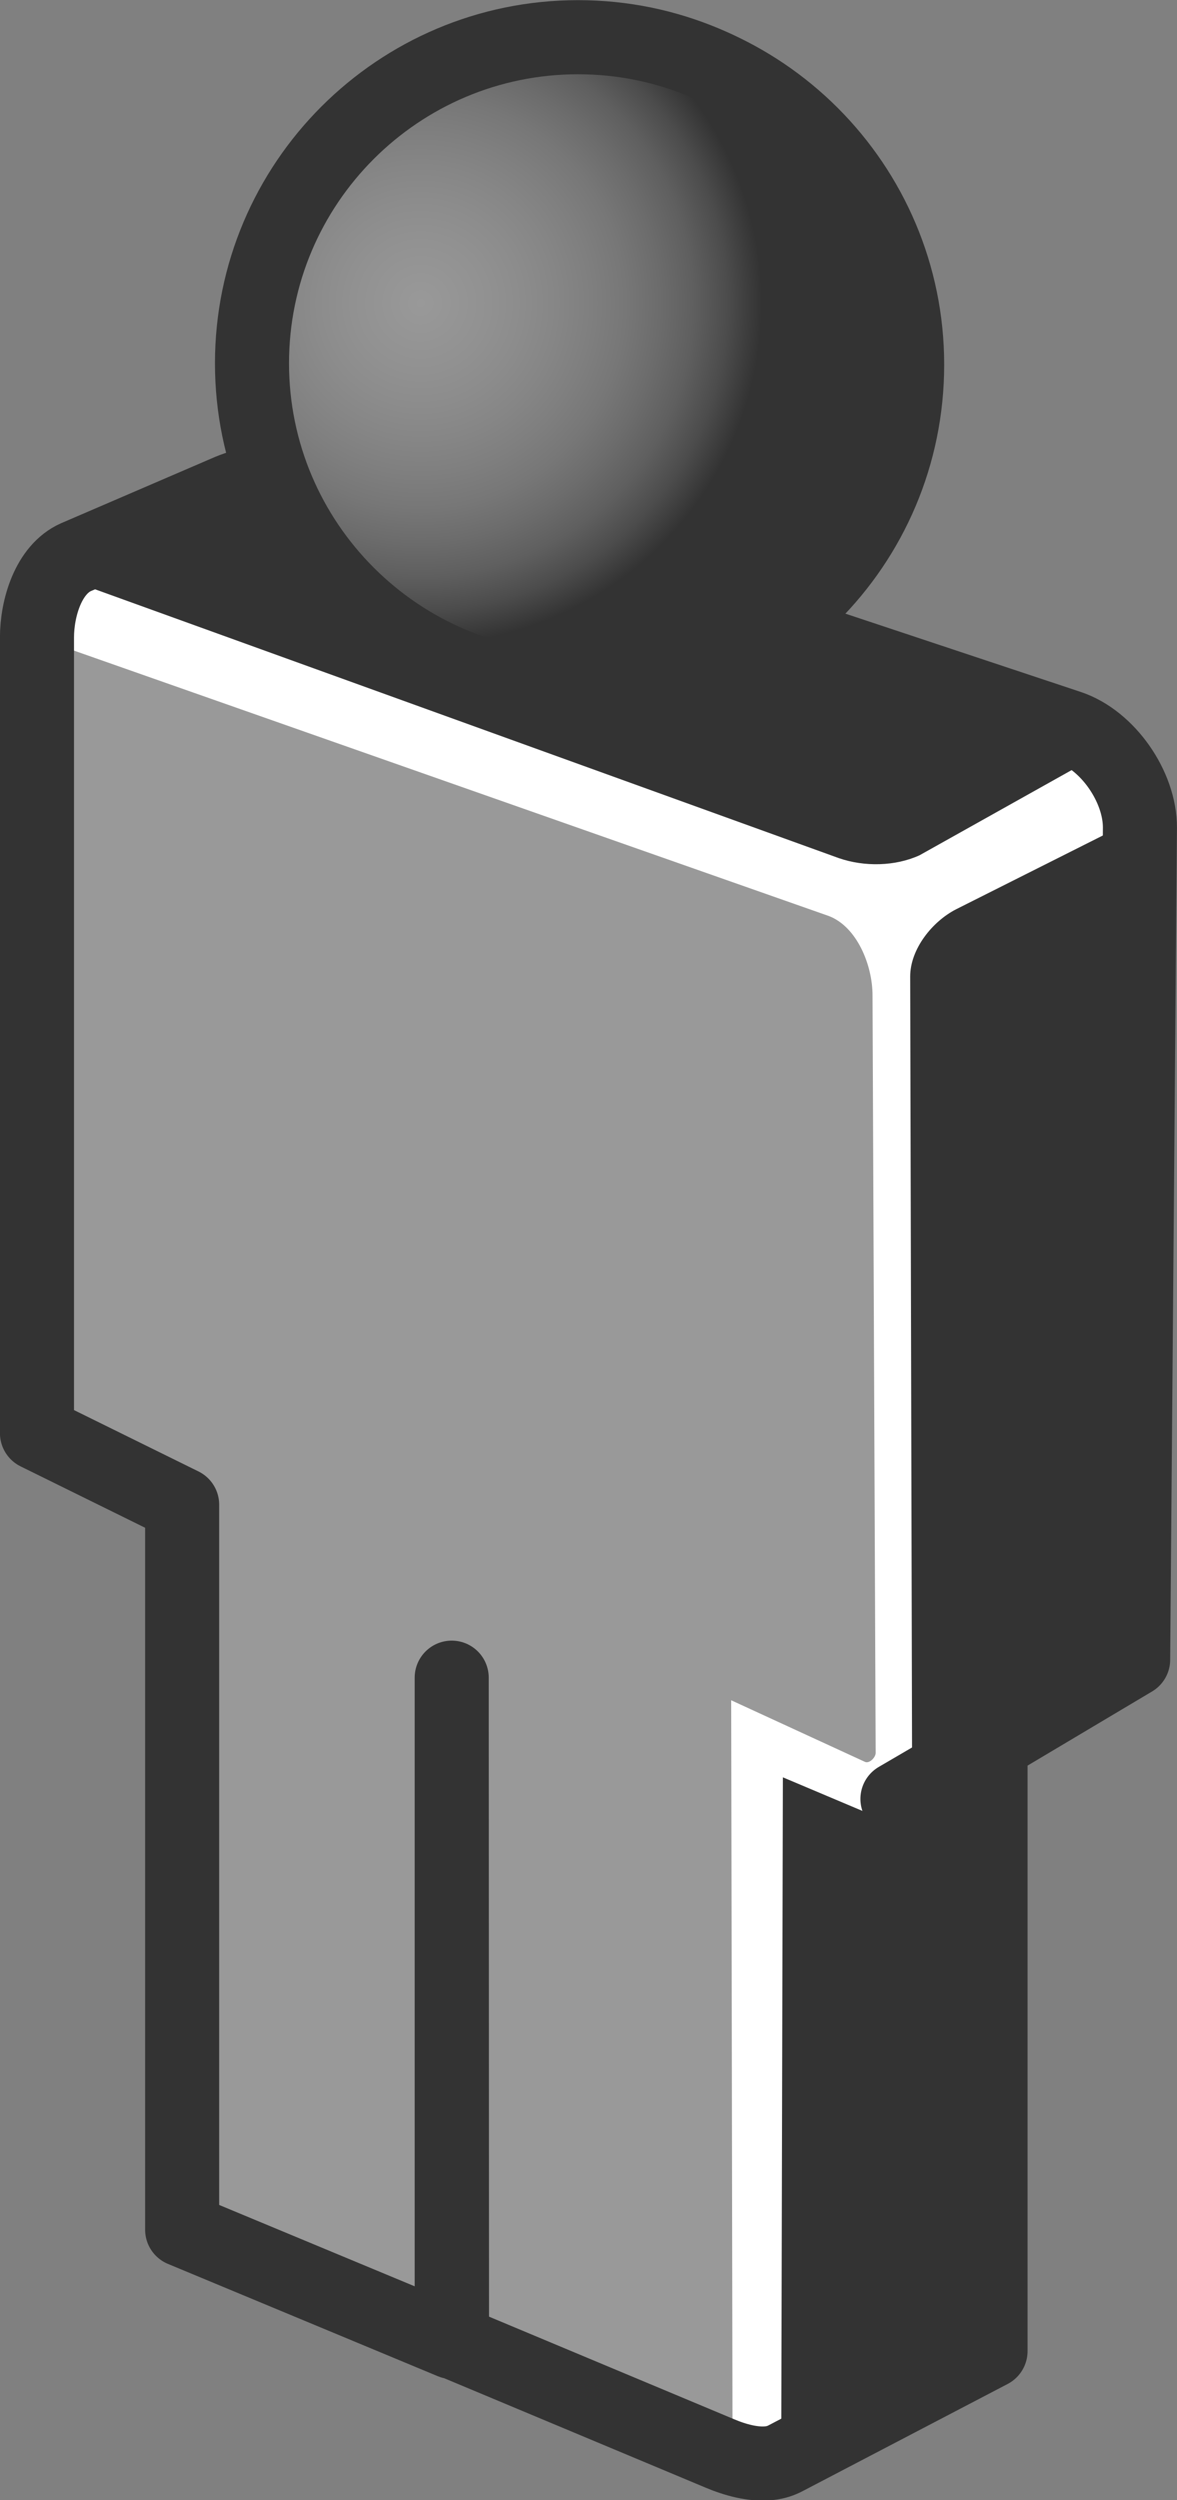 <?xml version="1.0" standalone="no"?>
<!DOCTYPE svg PUBLIC "-//W3C//DTD SVG 1.1//EN" "http://www.w3.org/Graphics/SVG/1.1/DTD/svg11.dtd">
<!--Generator: Xara Designer (www.xara.com), SVG filter version: 6.0.0.4-->
<svg stroke-width="0.501" stroke-linejoin="bevel" fill-rule="evenodd" xmlns:xlink="http://www.w3.org/1999/xlink" xmlns="http://www.w3.org/2000/svg" version="1.1" overflow="visible" width="11.999pt" height="25.468pt" viewBox="0 0 11.999 25.468">
 <rect x="0" y="0" width="11.999" height="25.468" fill="#808080" stroke="none"/>
 <defs>
  <radialGradient id="RadialGradient" gradientUnits="userSpaceOnUse" cx="0" cy="0" r="3.471" gradientTransform="translate(4.292 22.379) rotate(-45.012) scale(1 1.001)">
   <stop offset="0" stop-color="#999999"/>
   <stop offset="0.1" stop-color="#959595"/>
   <stop offset="0.2" stop-color="#919191"/>
   <stop offset="0.3" stop-color="#8c8c8c"/>
   <stop offset="0.4" stop-color="#868686"/>
   <stop offset="0.5" stop-color="#7f7f7f"/>
   <stop offset="0.6" stop-color="#777777"/>
   <stop offset="0.7" stop-color="#6c6c6c"/>
   <stop offset="0.8" stop-color="#5f5f5f"/>
   <stop offset="0.9" stop-color="#4c4c4c"/>
   <stop offset="1" stop-color="#333333"/>
  </radialGradient>
 </defs>
 <g id="Document" fill="none" stroke="black" font-family="Times New Roman" font-size="16" transform="scale(1 -1)">
  <g id="Spread" transform="translate(0 -25.468)">
   <g id="Layer 1">
    <g id="Group" stroke-linecap="round" stroke-width="0.755" stroke-miterlimit="79.84">
     <g id="Group_1" stroke="none">
      <path d="M 7.855,0.372 C 7.685,0.352 7.496,0.402 7.343,0.471 L 4.61,1.611 L 4.61,8.373 L 4.613,1.608 L 1.86,2.75 L 1.86,10.134 L 0.379,10.861 L 0.379,18.968 C 0.379,19.269 0.5,19.663 0.779,19.786 L 2.308,20.445 C 2.409,20.489 2.515,20.519 2.621,20.541 L 2.826,20.565 L 2.755,20.757 C 2.659,21.068 2.607,21.403 2.607,21.746 C 2.607,23.579 4.098,25.067 5.931,25.067 C 7.766,25.067 9.255,23.579 9.255,21.746 C 9.255,20.827 8.882,19.996 8.279,19.397 L 7.875,19.062 L 10.899,18.052 C 11.298,17.926 11.627,17.446 11.627,17.032 L 11.558,8.557 L 10.107,7.87 L 10.107,7.853 L 10.107,1.51 L 8.015,0.421 C 7.961,0.392 7.91,0.377 7.855,0.372 Z" fill="#ffffff" stroke-linejoin="round" marker-start="none" marker-end="none"/>
      <path d="M 0.374,18.974 L 0.374,10.874 L 1.853,10.14 L 1.853,2.754 L 5.125,1.412 L 5.125,1.412 L 7.468,0.423 L 7.454,8.148 L 8.819,7.52 C 8.863,7.501 8.927,7.565 8.927,7.612 L 8.895,15.329 C 8.895,15.634 8.738,16.027 8.449,16.137 L 0.374,18.974 Z" fill="#999999" stroke-linejoin="miter" marker-start="none" marker-end="none"/>
      <path d="M 11.623,17.148 L 9.748,16.206 C 9.503,16.081 9.279,15.799 9.279,15.521 L 9.299,7.175 C 9.296,6.966 9.152,6.865 9.045,6.914 L 7.981,7.363 L 7.964,0.391 L 10.108,1.517 L 10.097,7.868 L 11.569,8.541 L 11.623,17.148 Z" fill="#333333" stroke-linejoin="miter" marker-start="none" marker-end="none"/>
      <path d="M 2.538,20.526 L 0.645,19.582 L 8.553,16.726 C 8.811,16.637 9.127,16.642 9.375,16.756 L 11.255,17.808 L 3.398,20.523 C 3.141,20.607 2.791,20.637 2.538,20.526 Z" fill="#333333" stroke-linejoin="miter" marker-start="none" marker-end="none"/>
     </g>
     <path d="M 7.848,0.377 C 7.68,0.357 7.491,0.411 7.335,0.477 L 4.605,1.619 L 4.605,8.378 L 4.608,1.611 L 1.857,2.755 L 1.857,10.14 L 0.377,10.869 L 0.377,18.973 C 0.377,19.277 0.495,19.668 0.774,19.792 L 2.303,20.45 C 2.4,20.494 2.508,20.526 2.617,20.546 L 2.823,20.57 L 2.75,20.763 C 2.654,21.075 2.602,21.41 2.602,21.753 C 2.602,23.584 4.092,25.074 5.926,25.074 C 7.761,25.074 9.248,23.584 9.248,21.753 C 9.248,20.834 8.876,20.004 8.274,19.404 L 7.867,19.069 L 10.896,18.062 C 11.293,17.931 11.623,17.453 11.621,17.036 L 11.552,8.562 L 10.098,7.697 L 9.149,7.143 L 10.098,7.678 L 10.098,1.518 L 8.011,0.428 C 7.961,0.401 7.907,0.384 7.848,0.377 Z" stroke="#333333" stroke-linejoin="round" marker-start="none" marker-end="none"/>
     <path d="M 5.893,25.089 C 7.727,25.089 9.217,23.6 9.217,21.767 C 9.217,19.934 7.727,18.445 5.893,18.445 C 4.059,18.445 2.569,19.934 2.569,21.767 C 2.569,23.6 4.059,25.089 5.893,25.089 Z" stroke="#333333" stroke-linejoin="miter" marker-start="none" marker-end="none" fill="url(#RadialGradient)"/>
    </g>
   </g>
  </g>
 </g>
</svg>

